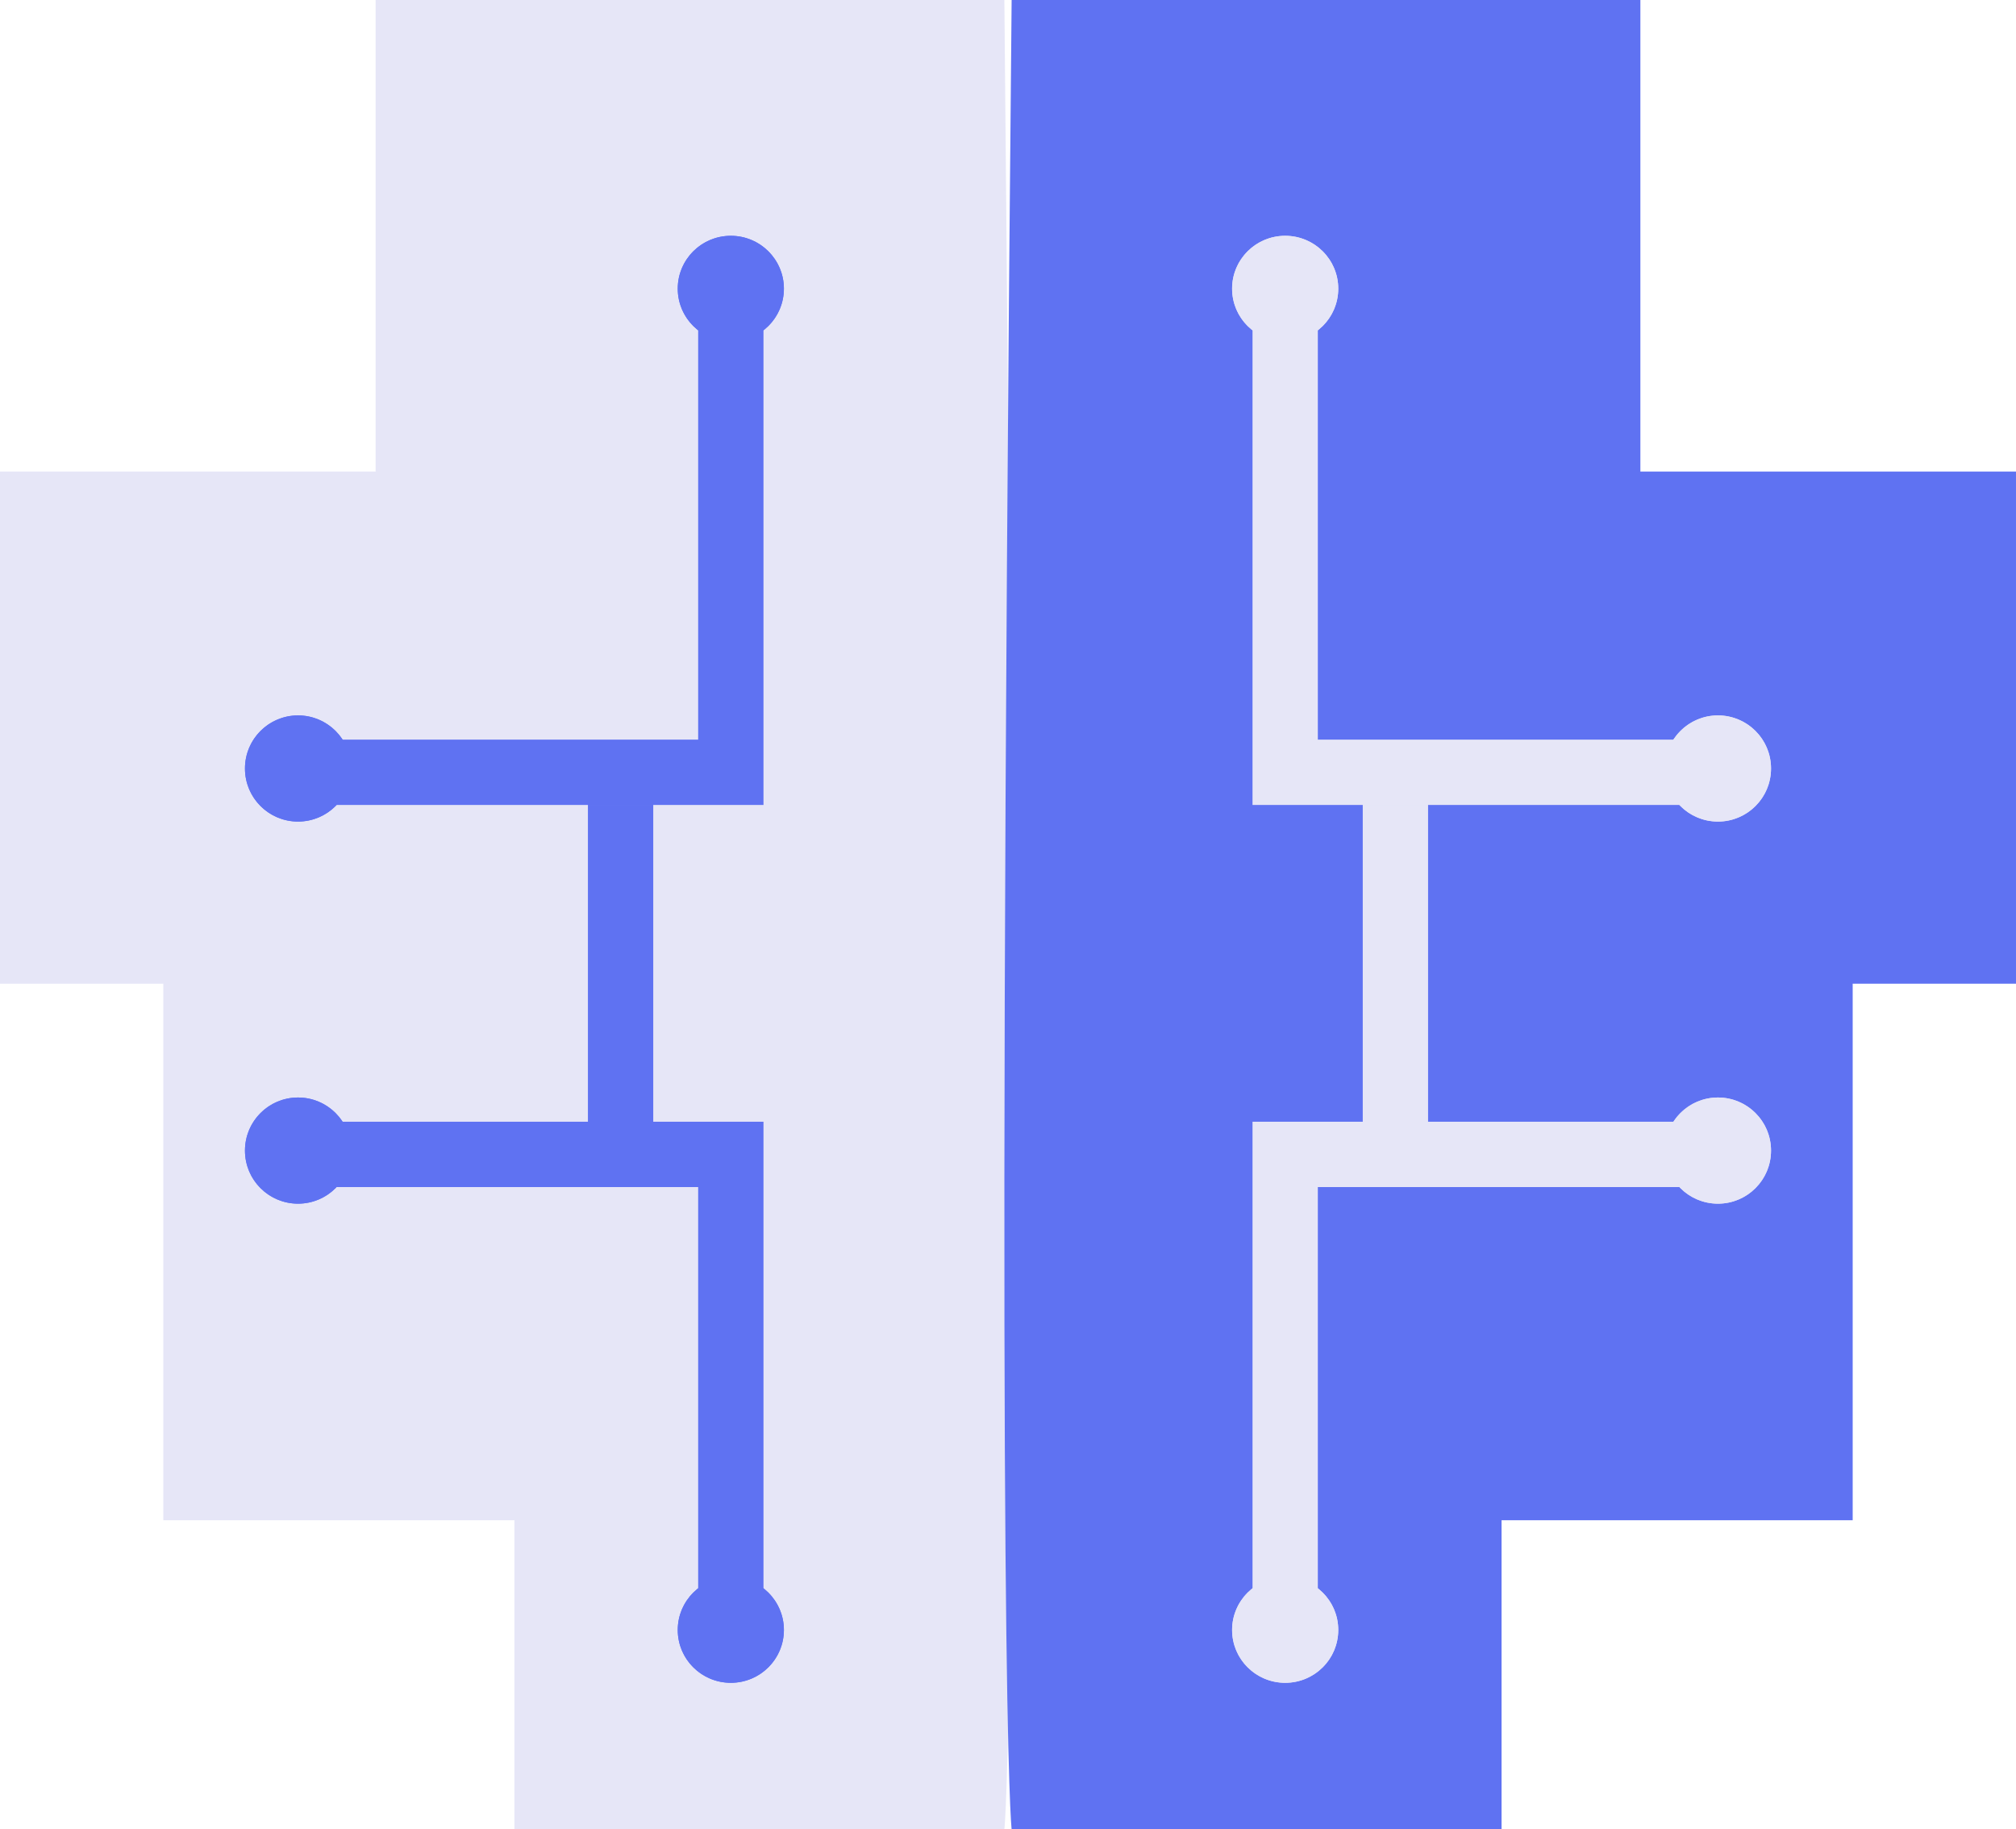 <svg xmlns="http://www.w3.org/2000/svg" width="246.889" height="224" viewBox="0 0 246.889 224">
  <g id="concepts" transform="translate(-336 -551)">
    <g id="Group_568" data-name="Group 568" transform="translate(336 551)">
      <path id="Path_547" data-name="Path 547" d="M3615,12815c2,208.072,0,224,0,224h-60v-37.831h-43v-65.706h-20v-62.721h46V12815Z" transform="translate(-3492 -12814.999)" fill="#e6e6f7"/>
      <g id="Ellipse_190" data-name="Ellipse 190" transform="translate(83 28.876)" fill="#5f72f2" stroke="#5f72f2" stroke-width="1">
        <ellipse cx="6.5" cy="6.471" rx="6.5" ry="6.471" stroke="none"/>
        <ellipse cx="6.5" cy="6.471" rx="6" ry="5.971" fill="none"/>
      </g>
      <g id="Ellipse_195" data-name="Ellipse 195" transform="translate(83 193.133)" fill="#5f72f2" stroke="#5f72f2" stroke-width="1">
        <ellipse cx="6.5" cy="6.471" rx="6.5" ry="6.471" stroke="none"/>
        <ellipse cx="6.5" cy="6.471" rx="6" ry="5.971" fill="none"/>
      </g>
      <path id="Path_548" data-name="Path 548" d="M3581.5,12855v54.754H3533" transform="translate(-3492 -12815.18)" fill="none" stroke="#5f72f2" stroke-width="8"/>
      <path id="Path_550" data-name="Path 550" d="M3581.5,12909.756V12855H3533" transform="translate(-3492 -12713.633)" fill="none" stroke="#5f72f2" stroke-width="8"/>
      <g id="Ellipse_191" data-name="Ellipse 191" transform="translate(30 87.609)" fill="#5f72f2" stroke="#5f72f2" stroke-width="1">
        <circle cx="6.5" cy="6.5" r="6.5" stroke="none"/>
        <circle cx="6.5" cy="6.5" r="6" fill="none"/>
      </g>
      <g id="Ellipse_194" data-name="Ellipse 194" transform="translate(30 134.4)" fill="#5f72f2" stroke="#5f72f2" stroke-width="1">
        <circle cx="6.5" cy="6.5" r="6.5" stroke="none"/>
        <circle cx="6.5" cy="6.5" r="6" fill="none"/>
      </g>
      <path id="Path_549" data-name="Path 549" d="M3568,12916v44.8" transform="translate(-3492 -12817.441)" fill="none" stroke="#5f72f2" stroke-width="8"/>
    </g>
    <g id="Group_569" data-name="Group 569" transform="translate(459 551)">
      <path id="Path_547-2" data-name="Path 547" d="M3492.889,12815c-2,208.072,0,224,0,224h60v-37.831h43v-65.706h20v-62.721h-46V12815Z" transform="translate(-3492 -12814.999)" fill="#5f72f2"/>
      <g id="Ellipse_190-2" data-name="Ellipse 190" transform="translate(27.889 28.876)" fill="#e6e6f7" stroke="#e6e6f7" stroke-width="1">
        <ellipse cx="6.5" cy="6.471" rx="6.5" ry="6.471" stroke="none"/>
        <ellipse cx="6.5" cy="6.471" rx="6" ry="5.971" fill="none"/>
      </g>
      <g id="Ellipse_195-2" data-name="Ellipse 195" transform="translate(27.889 193.133)" fill="#e6e6f7" stroke="#e6e6f7" stroke-width="1">
        <ellipse cx="6.5" cy="6.471" rx="6.5" ry="6.471" stroke="none"/>
        <ellipse cx="6.5" cy="6.471" rx="6" ry="5.971" fill="none"/>
      </g>
      <g id="Ellipse_191-2" data-name="Ellipse 191" transform="translate(80.889 87.609)" fill="#e6e6f7" stroke="#e6e6f7" stroke-width="1">
        <circle cx="6.5" cy="6.5" r="6.5" stroke="none"/>
        <circle cx="6.5" cy="6.5" r="6" fill="none"/>
      </g>
      <g id="Ellipse_194-2" data-name="Ellipse 194" transform="translate(80.889 134.4)" fill="#e6e6f7" stroke="#e6e6f7" stroke-width="1">
        <circle cx="6.5" cy="6.5" r="6.5" stroke="none"/>
        <circle cx="6.5" cy="6.5" r="6" fill="none"/>
      </g>
      <path id="Path_548-2" data-name="Path 548" d="M3533,12855v54.754h48.5" transform="translate(-3498.611 -12815.18)" fill="none" stroke="#e6e6f7" stroke-width="8"/>
      <path id="Path_550-2" data-name="Path 550" d="M3533,12909.756V12855h48.5" transform="translate(-3498.611 -12713.633)" fill="none" stroke="#e6e6f7" stroke-width="8"/>
      <path id="Path_549-2" data-name="Path 549" d="M3568,12916v44.8" transform="translate(-3520.111 -12817.441)" fill="none" stroke="#e6e6f7" stroke-width="8"/>
    </g>
  </g>
</svg>
